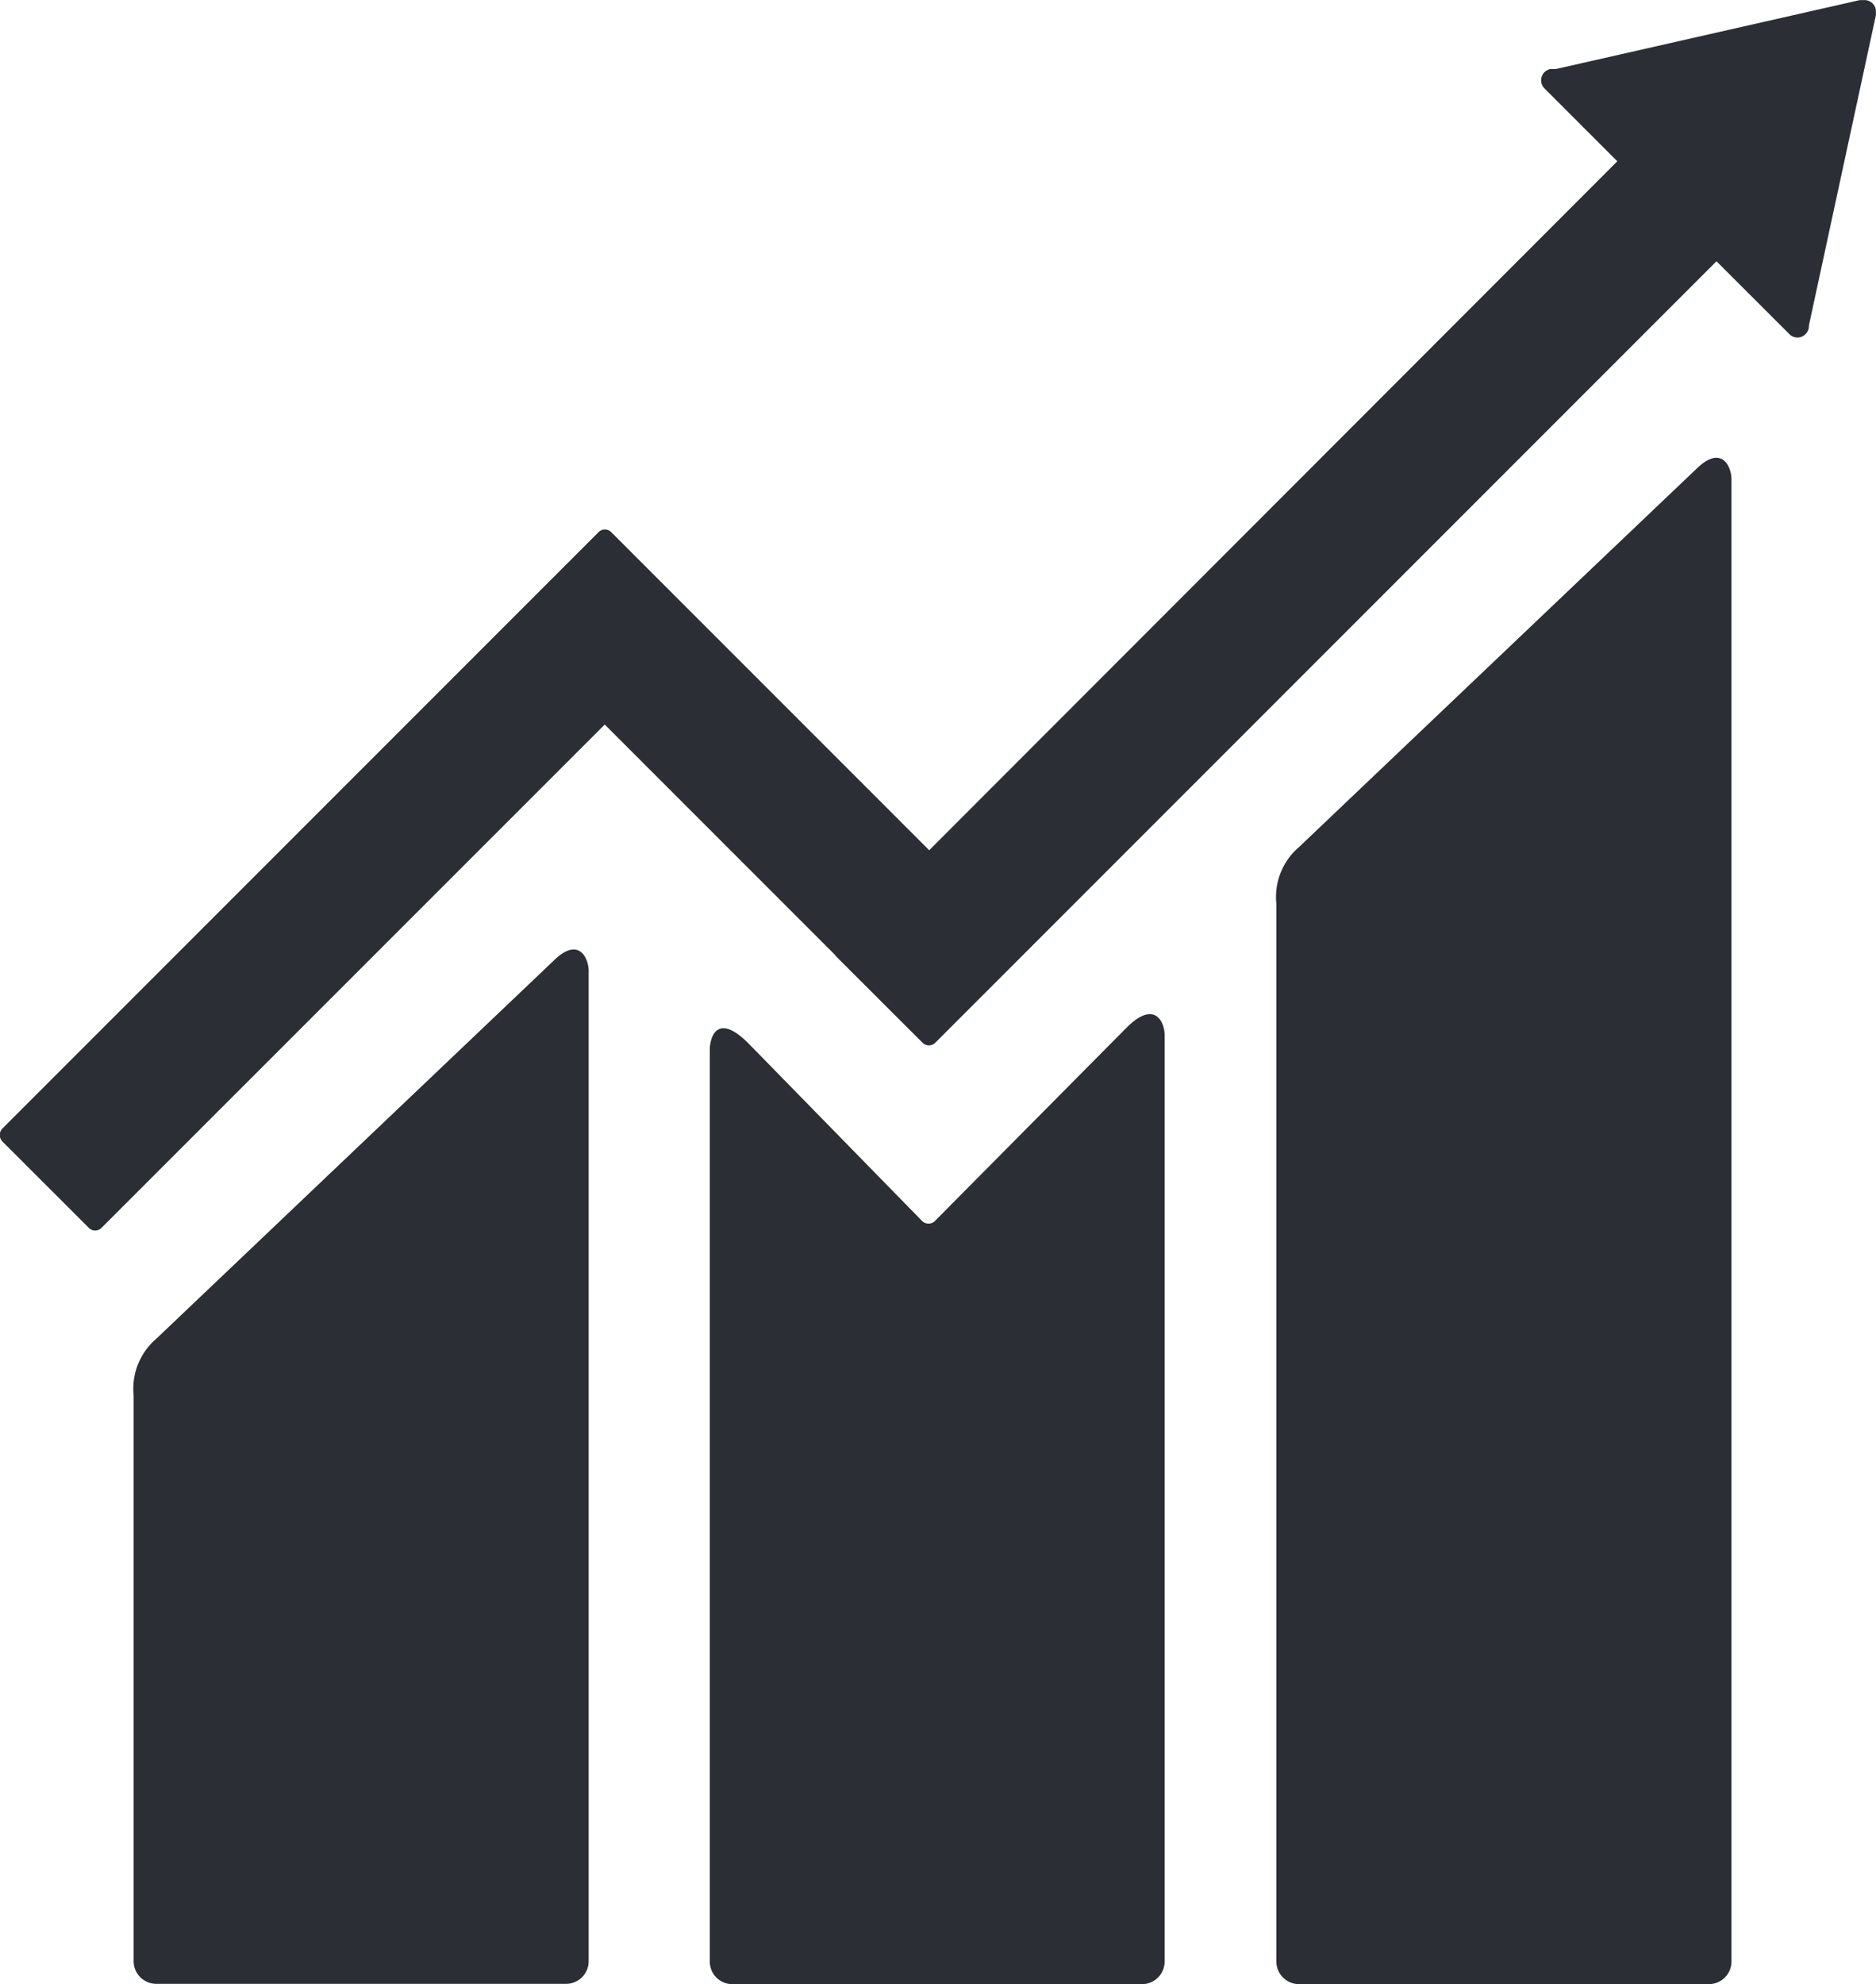 <svg xmlns="http://www.w3.org/2000/svg" xmlns:xlink="http://www.w3.org/1999/xlink" width="18.768" height="19.843" viewBox="0 0 18.768 19.843">
  <defs>
    <clipPath id="clip-path">
      <path id="Caminho_12848" data-name="Caminho 12848" d="M0,0H18.768V-19.843H0Z" fill="none"/>
    </clipPath>
  </defs>
  <g id="icone_ods8" transform="translate(0 19.843)">
    <g id="Grupo_12749" data-name="Grupo 12749" clip-path="url(#clip-path)">
      <g id="Grupo_12745" data-name="Grupo 12745" transform="translate(16.964 -15.147)">
        <path id="Caminho_12844" data-name="Caminho 12844" d="M0,0-3.968,3.775a.656.656,0,0,0-.227.567V14.921a.227.227,0,0,0,.227.226h4.1a.226.226,0,0,0,.226-.226V.095C.357-.03.259-.258,0,0" fill="#2b2e34"/>
      </g>
      <g id="Grupo_12746" data-name="Grupo 12746" transform="translate(5.532 -10.229)">
        <path id="Caminho_12845" data-name="Caminho 12845" d="M0,0-3.968,3.774a.658.658,0,0,0-.227.567V10a.227.227,0,0,0,.227.226h4.1A.226.226,0,0,0,.357,10V.095C.357-.03.258-.259,0,0" fill="#2b2e34"/>
      </g>
      <g id="Grupo_12747" data-name="Grupo 12747" transform="translate(18.767 -19.724)">
        <path id="Caminho_12846" data-name="Caminho 12846" d="M0,0A.113.113,0,0,0-.034-.086.118.118,0,0,0-.107-.118H-.129l-.032,0L-3.2.571l-.056,0a.125.125,0,0,0-.059.031.116.116,0,0,0,0,.164l.034.034.694.694L-9.471,8.384l-3.18-3.18a.089.089,0,0,0-.129,0l-.863.863h0l-5.1,5.1a.094.094,0,0,0,0,.13l.864.863a.089.089,0,0,0,.128,0l5.034-5.033,2.308,2.308a.026.026,0,0,0,.007.011l.863.862a.09.09,0,0,0,.13,0l7.814-7.814.729.728a.112.112,0,0,0,.162,0A.113.113,0,0,0-.67,3.145v-.01L0,.033Z" fill="#2b2e34"/>
      </g>
      <g id="Grupo_12748" data-name="Grupo 12748" transform="translate(11.271 -9.566)">
        <path id="Caminho_12847" data-name="Caminho 12847" d="M0,0-1.92,1.936a.092.092,0,0,1-.124,0L-3.783.158C-4.1-.159-4.17.1-4.17.223V9.34a.225.225,0,0,0,.224.226h4.1A.226.226,0,0,0,.38,9.34V.072C.38-.053.282-.282,0,0" fill="#2b2e34"/>
      </g>
    </g>
  </g>
</svg>
